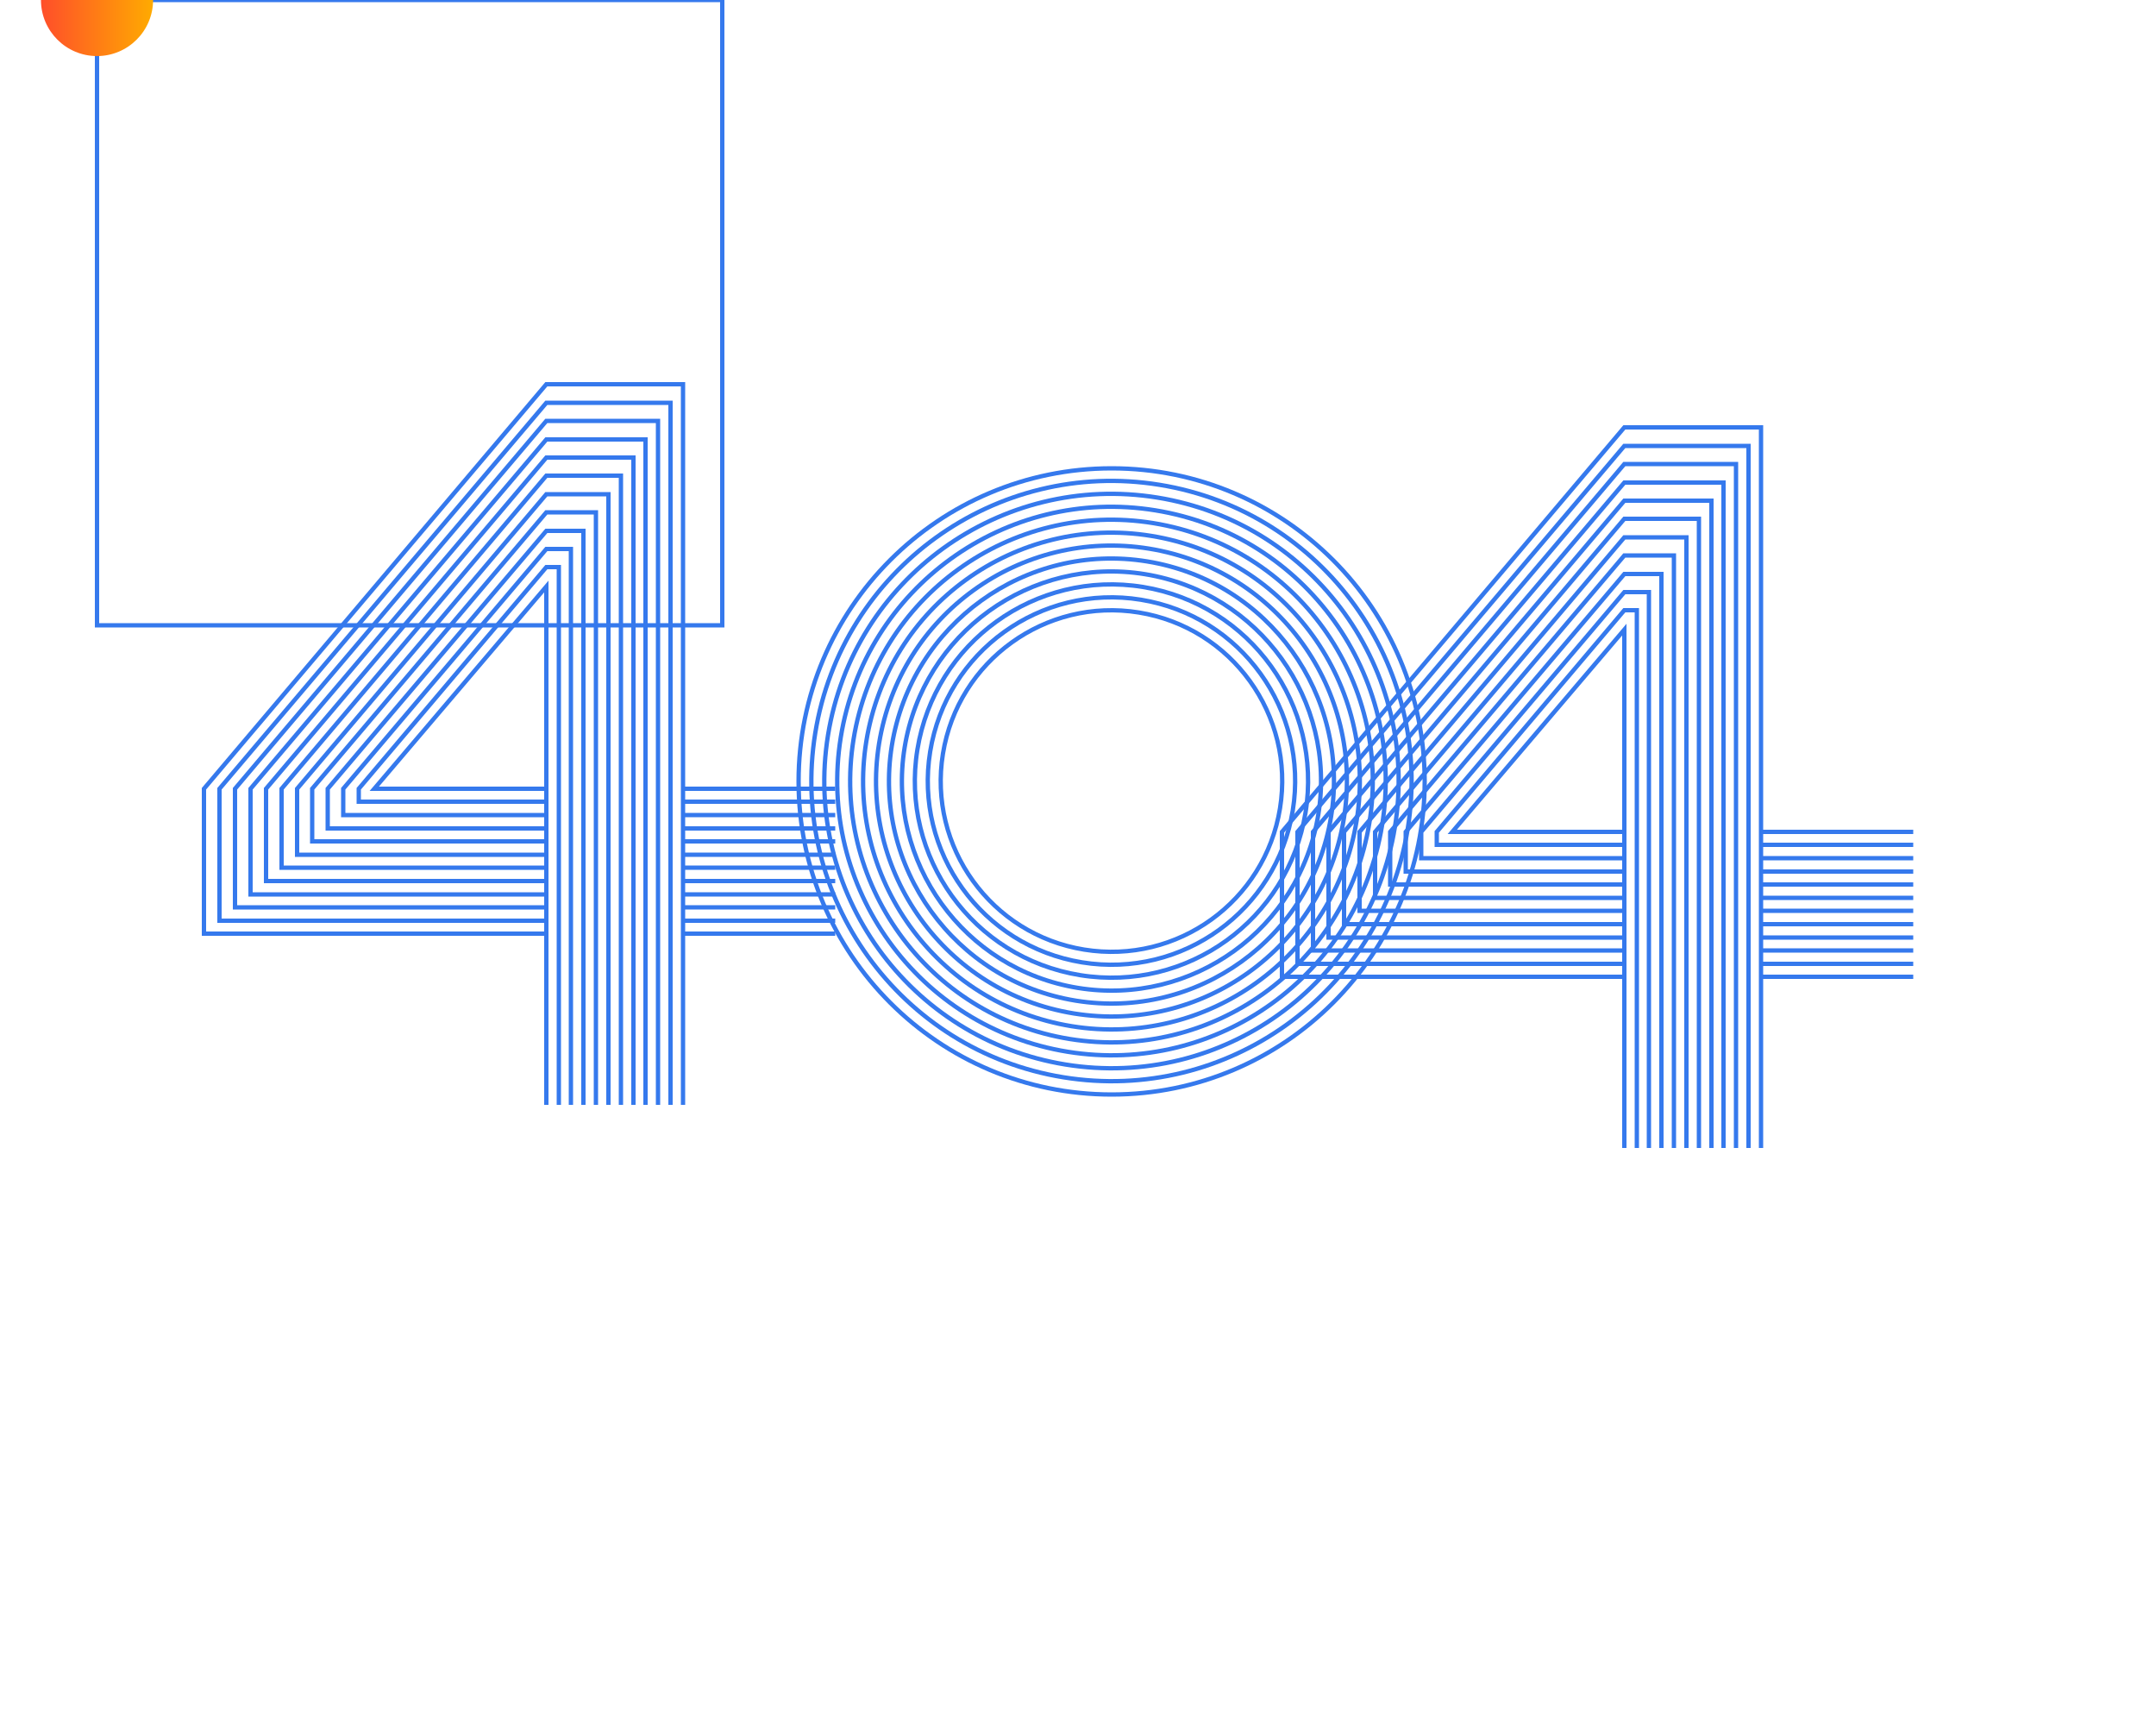 <?xml version="1.0" encoding="UTF-8"?>
<svg width="500px" height="400px" viewBox="0 0 455 400" version="1.1" xmlns="http://www.w3.org/2000/svg" xmlns:xlink="http://www.w3.org/1999/xlink">
    <!-- Generator: Sketch 51.1 (57501) - http://www.bohemiancoding.com/sketch -->
    <defs>
        <linearGradient x1="0.014%" y1="50.147%" x2="100.353%" y2="50.147%" id="linearGradient-1">
            <stop stop-color="#FF4E2A" offset="0%"></stop>
            <stop stop-color="#ffab00" offset="100%"></stop>
        </linearGradient>
        <g id="zero" stroke="#3579ed" stroke-width="1">
            <circle class="st3" cx="235.3" cy="181.2" r="72.6"/>        
            <ellipse transform="matrix(0.16 -0.987 0.987 0.16 18.769 384.361)" class="st3" cx="235.3" cy="181.2" rx="69.6" ry="69.6"/>        
            <ellipse transform="matrix(0.16 -0.987 0.987 0.16 18.769 384.361)" class="st3" cx="235.3" cy="181.2" rx="66.6" ry="66.6"/>        
            <ellipse transform="matrix(0.16 -0.987 0.987 0.16 18.769 384.361)" class="st3" cx="235.3" cy="181.2" rx="63.6" ry="63.6"/>        
            <ellipse transform="matrix(0.16 -0.987 0.987 0.16 18.769 384.361)" class="st3" cx="235.3" cy="181.2" rx="60.6" ry="60.6"/>        
            <ellipse transform="matrix(0.16 -0.987 0.987 0.16 18.769 384.361)" class="st3" cx="235.3" cy="181.2" rx="57.6" ry="57.6"/>        
            <ellipse transform="matrix(0.16 -0.987 0.987 0.16 18.769 384.361)" class="st3" cx="235.3" cy="181.2" rx="54.6" ry="54.6"/>        
            <ellipse transform="matrix(0.16 -0.987 0.987 0.16 18.769 384.361)" class="st3" cx="235.3" cy="181.2" rx="51.6" ry="51.6"/>        
            <ellipse transform="matrix(0.16 -0.987 0.987 0.16 18.769 384.361)" class="st3" cx="235.3" cy="181.2" rx="48.6" ry="48.6"/>        
            <ellipse transform="matrix(0.16 -0.987 0.987 0.16 18.769 384.361)" class="st3" cx="235.3" cy="181.2" rx="45.6" ry="45.6"/>        
            <ellipse transform="matrix(0.16 -0.987 0.987 0.16 18.769 384.361)" class="st3" cx="235.3" cy="181.2" rx="42.6" ry="42.6"/>        
            <ellipse transform="matrix(0.16 -0.987 0.987 0.16 18.769 384.361)" class="st3" cx="235.3" cy="181.2" rx="39.6" ry="39.6"/>
        </g>
        <g id="four" stroke="#3579ed" stroke-width="1">
            <polyline class="st3" points="104.2,256.2 104.2,136 64.3,182.9 104.2,182.9  "/>
            <polyline class="st3" points="107.1,256.2 107.1,131.5 104.2,131.5 60.7,182.9 60.7,185.9 104.2,185.9     "/>
            <polyline class="st3" points="109.9,256.2 109.9,127.3 104.2,127.3 57.1,182.9 57.1,189 104.2,189     "/>
            <polyline class="st3" points="112.8,256.2 112.8,123.1 104.2,123.1 53.5,182.9 53.5,192.1 104.2,192.1     "/>
            <polyline class="st3" points="115.7,256.2 115.7,118.8 104.2,118.8 49.9,182.9 49.9,195.1 104.2,195.1     "/>
            <polyline class="st3" points="118.6,256.2 118.6,114.6 104.2,114.6 46.4,182.9 46.4,198.2 104.2,198.2     "/>
            <polyline class="st3" points="121.5,256.2 121.5,110.3 104.2,110.3 42.8,182.9 42.8,201.2 104.2,201.2     "/>
            <polyline class="st3" points="124.4,256.2 124.4,106.1 104.2,106.1 39.2,182.9 39.2,204.3 104.2,204.3     "/>
            <polyline class="st3" points="127.2,256.2 127.2,101.9 104.2,101.9 35.6,182.9 35.6,207.4 104.2,207.4     "/>
            <polyline class="st3" points="130.1,256.2 130.1,97.6 104.2,97.6 32,182.9 32,210.4 104.2,210.4   "/>
            <polyline class="st3" points="133,256.2 133,93.4 104.2,93.4 28.4,182.9 28.4,213.5 104.2,213.5   "/>
            <polyline class="st3" points="135.9,256.2 135.9,89.1 104.2,89.1 24.8,182.9 24.8,216.5 104.2,216.5   "/>
            <line class="st3" x1="171.2" y1="216.5" x2="135.9" y2="216.5"/>
            <line class="st3" x1="135.9" y1="182.9" x2="171.2" y2="182.9"/>
            <line class="st3" x1="135.9" y1="185.9" x2="171.2" y2="185.9"/>
            <line class="st3" x1="135.9" y1="189" x2="171.2" y2="189"/>
            <line class="st3" x1="135.9" y1="192.1" x2="171.2" y2="192.1"/>
            <line class="st3" x1="135.9" y1="195.1" x2="171.2" y2="195.1"/>
            <line class="st3" x1="135.9" y1="198.2" x2="171.2" y2="198.2"/>
            <line class="st3" x1="135.9" y1="201.2" x2="171.2" y2="201.2"/>
            <line class="st3" x1="135.9" y1="204.3" x2="171.2" y2="204.3"/>
            <line class="st3" x1="135.9" y1="207.4" x2="171.2" y2="207.4"/>
            <line class="st3" x1="135.9" y1="210.4" x2="171.2" y2="210.4"/>
            <line class="st3" x1="135.9" y1="213.5" x2="171.2" y2="213.5"/>
        </g>

        <g id="Group2">
            <path id="Rectangle-path" stroke="#3579ed" d="M0,0 h145 v145 h-145 v-145"/>

            <circle id="Oval" fill="url(#linearGradient-1)" fill-rule="nonzero" cx="0" cy="0" r="13">
                <animateMotion id="anim4" dur="35s" repeatCount="indefinite">
                    <mpath xlink:href="#Rectangle-path"/>
                </animateMotion>
            </circle>
        </g>

    </defs>
    <g id="image" fill="none">
        <use xlink:href="#four" x="0" y="0" transform="translate(0,0)">
            <animateMotion id="anim1" dur="20s" repeatCount="indefinite" path="M0,0V30V0z"/>
        </use>
        <use xlink:href="#four" x="0" y="0" transform="translate(250,10)">
            <animateMotion id="anim2" dur="20s" repeatCount="indefinite" path="M0,20V0V20z"/>
        </use>
        <use xlink:href="#zero" x="0" y="0" transform="translate(0,0)">
            <animateMotion id="anim3" dur="20s" repeatCount="indefinite" path="M0,30V0V60V30z"/>
        </use>

        <use xlink:href="#Group2" x="0" y="0">
            <animateMotion id="anim5" dur="30s" repeatCount="indefinite" path="M237.497,96.572 C208.64,99.22 189.539,108.855 180.194,125.476 C170.849,142.097 174.079,162.823 189.885,187.656 C218.9,183.674 237.416,173.785 245.432,157.988 C253.448,142.191 250.803,121.72 237.497,96.572 Z"/>
        </use>

    </g>
</svg>